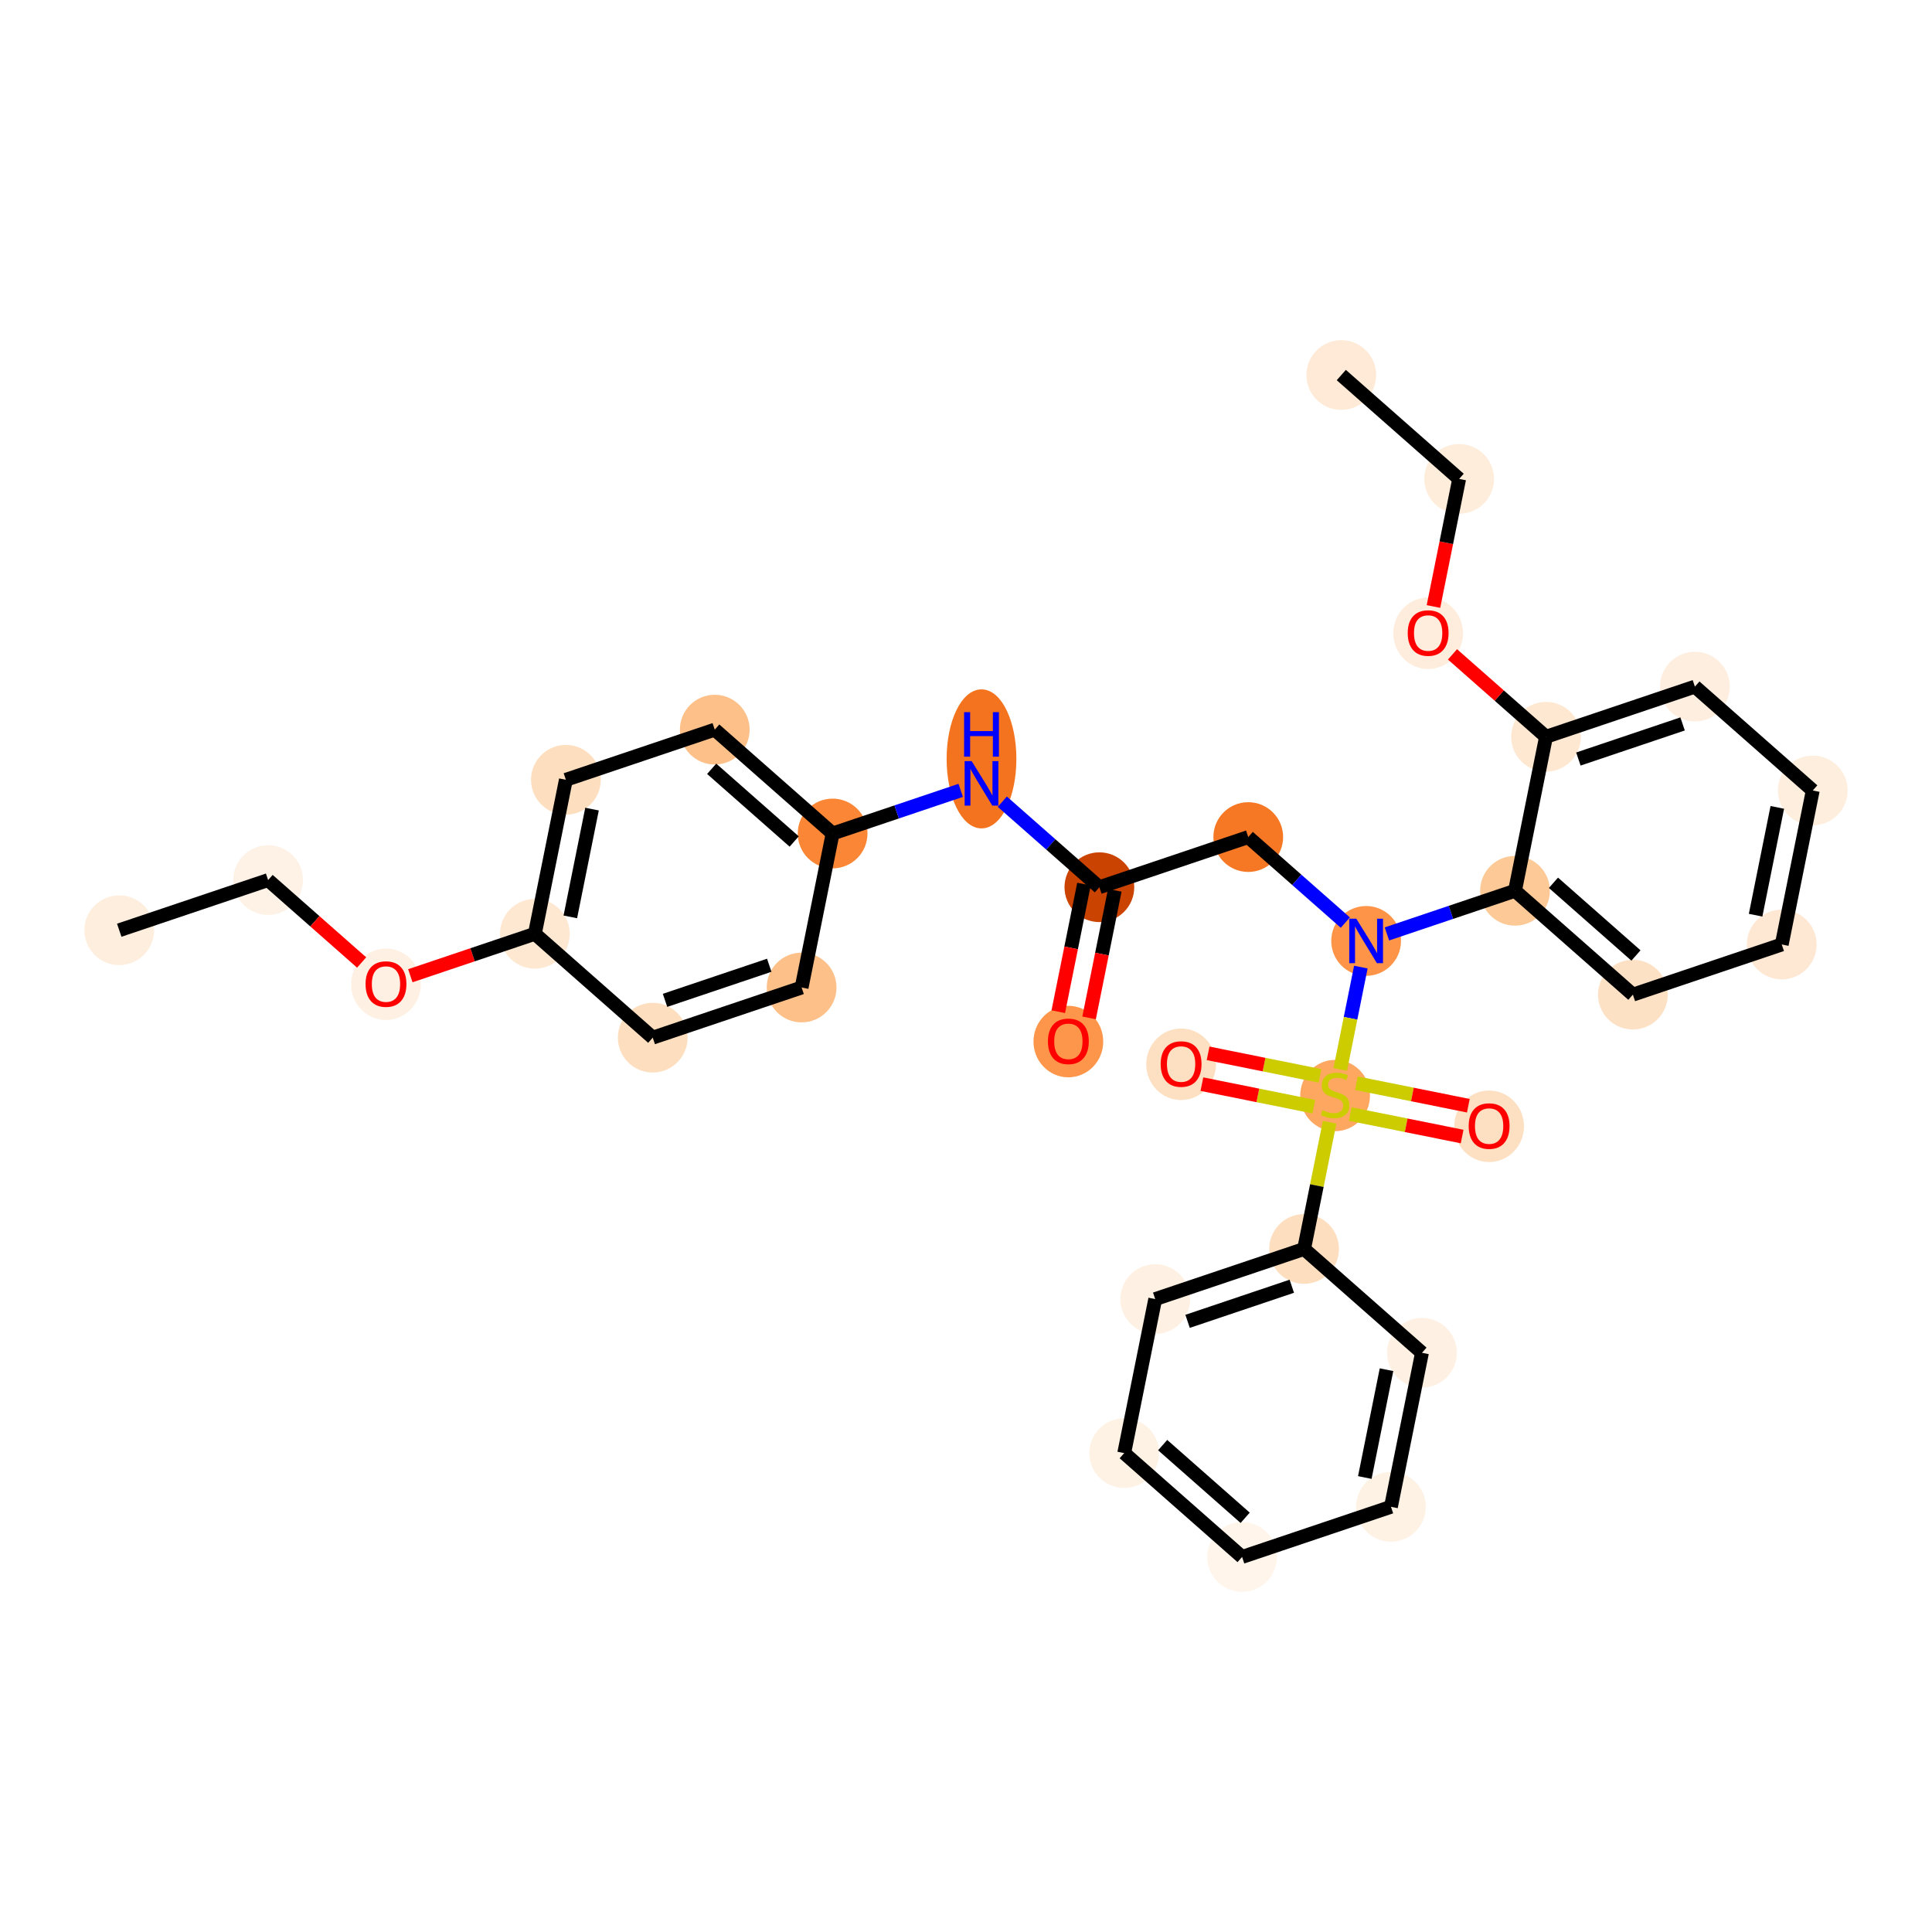 <?xml version='1.0' encoding='iso-8859-1'?>
<svg version='1.1' baseProfile='full'
              xmlns='http://www.w3.org/2000/svg'
                      xmlns:rdkit='http://www.rdkit.org/xml'
                      xmlns:xlink='http://www.w3.org/1999/xlink'
                  xml:space='preserve'
width='280px' height='280px' viewBox='0 0 280 280'>
<!-- END OF HEADER -->
<rect style='opacity:1.0;fill:#FFFFFF;stroke:none' width='280' height='280' x='0' y='0'> </rect>
<ellipse cx='17.281' cy='134.816' rx='4.554' ry='4.554'  style='fill:#FEEEDE;fill-rule:evenodd;stroke:#FEEEDE;stroke-width:1.0px;stroke-linecap:butt;stroke-linejoin:miter;stroke-opacity:1' />
<ellipse cx='38.858' cy='127.548' rx='4.554' ry='4.554'  style='fill:#FEF2E6;fill-rule:evenodd;stroke:#FEF2E6;stroke-width:1.0px;stroke-linecap:butt;stroke-linejoin:miter;stroke-opacity:1' />
<ellipse cx='55.94' cy='142.65' rx='4.554' ry='4.682'  style='fill:#FEF1E4;fill-rule:evenodd;stroke:#FEF1E4;stroke-width:1.0px;stroke-linecap:butt;stroke-linejoin:miter;stroke-opacity:1' />
<ellipse cx='77.517' cy='135.332' rx='4.554' ry='4.554'  style='fill:#FEE8D2;fill-rule:evenodd;stroke:#FEE8D2;stroke-width:1.0px;stroke-linecap:butt;stroke-linejoin:miter;stroke-opacity:1' />
<ellipse cx='82.011' cy='113.013' rx='4.554' ry='4.554'  style='fill:#FDDFC0;fill-rule:evenodd;stroke:#FDDFC0;stroke-width:1.0px;stroke-linecap:butt;stroke-linejoin:miter;stroke-opacity:1' />
<ellipse cx='103.588' cy='105.745' rx='4.554' ry='4.554'  style='fill:#FDC089;fill-rule:evenodd;stroke:#FDC089;stroke-width:1.0px;stroke-linecap:butt;stroke-linejoin:miter;stroke-opacity:1' />
<ellipse cx='120.67' cy='120.797' rx='4.554' ry='4.554'  style='fill:#FB8736;fill-rule:evenodd;stroke:#FB8736;stroke-width:1.0px;stroke-linecap:butt;stroke-linejoin:miter;stroke-opacity:1' />
<ellipse cx='142.247' cy='109.983' rx='4.554' ry='9.575'  style='fill:#F4731F;fill-rule:evenodd;stroke:#F4731F;stroke-width:1.0px;stroke-linecap:butt;stroke-linejoin:miter;stroke-opacity:1' />
<ellipse cx='159.33' cy='128.582' rx='4.554' ry='4.554'  style='fill:#CB4301;fill-rule:evenodd;stroke:#CB4301;stroke-width:1.0px;stroke-linecap:butt;stroke-linejoin:miter;stroke-opacity:1' />
<ellipse cx='154.835' cy='150.952' rx='4.554' ry='4.682'  style='fill:#FD964A;fill-rule:evenodd;stroke:#FD964A;stroke-width:1.0px;stroke-linecap:butt;stroke-linejoin:miter;stroke-opacity:1' />
<ellipse cx='180.906' cy='121.314' rx='4.554' ry='4.554'  style='fill:#F67824;fill-rule:evenodd;stroke:#F67824;stroke-width:1.0px;stroke-linecap:butt;stroke-linejoin:miter;stroke-opacity:1' />
<ellipse cx='197.989' cy='136.366' rx='4.554' ry='4.559'  style='fill:#FD9447;fill-rule:evenodd;stroke:#FD9447;stroke-width:1.0px;stroke-linecap:butt;stroke-linejoin:miter;stroke-opacity:1' />
<ellipse cx='219.566' cy='129.098' rx='4.554' ry='4.554'  style='fill:#FDC997;fill-rule:evenodd;stroke:#FDC997;stroke-width:1.0px;stroke-linecap:butt;stroke-linejoin:miter;stroke-opacity:1' />
<ellipse cx='236.648' cy='144.151' rx='4.554' ry='4.554'  style='fill:#FDE1C5;fill-rule:evenodd;stroke:#FDE1C5;stroke-width:1.0px;stroke-linecap:butt;stroke-linejoin:miter;stroke-opacity:1' />
<ellipse cx='258.225' cy='136.883' rx='4.554' ry='4.554'  style='fill:#FEE8D3;fill-rule:evenodd;stroke:#FEE8D3;stroke-width:1.0px;stroke-linecap:butt;stroke-linejoin:miter;stroke-opacity:1' />
<ellipse cx='262.719' cy='114.563' rx='4.554' ry='4.554'  style='fill:#FEEEDE;fill-rule:evenodd;stroke:#FEEEDE;stroke-width:1.0px;stroke-linecap:butt;stroke-linejoin:miter;stroke-opacity:1' />
<ellipse cx='245.637' cy='99.511' rx='4.554' ry='4.554'  style='fill:#FEEEDF;fill-rule:evenodd;stroke:#FEEEDF;stroke-width:1.0px;stroke-linecap:butt;stroke-linejoin:miter;stroke-opacity:1' />
<ellipse cx='224.06' cy='106.779' rx='4.554' ry='4.554'  style='fill:#FEE8D2;fill-rule:evenodd;stroke:#FEE8D2;stroke-width:1.0px;stroke-linecap:butt;stroke-linejoin:miter;stroke-opacity:1' />
<ellipse cx='206.978' cy='91.776' rx='4.554' ry='4.682'  style='fill:#FEEDDC;fill-rule:evenodd;stroke:#FEEDDC;stroke-width:1.0px;stroke-linecap:butt;stroke-linejoin:miter;stroke-opacity:1' />
<ellipse cx='211.472' cy='69.406' rx='4.554' ry='4.554'  style='fill:#FEEDDB;fill-rule:evenodd;stroke:#FEEDDB;stroke-width:1.0px;stroke-linecap:butt;stroke-linejoin:miter;stroke-opacity:1' />
<ellipse cx='194.39' cy='54.354' rx='4.554' ry='4.554'  style='fill:#FEEAD6;fill-rule:evenodd;stroke:#FEEAD6;stroke-width:1.0px;stroke-linecap:butt;stroke-linejoin:miter;stroke-opacity:1' />
<ellipse cx='193.494' cy='158.773' rx='4.554' ry='4.669'  style='fill:#FDA761;fill-rule:evenodd;stroke:#FDA761;stroke-width:1.0px;stroke-linecap:butt;stroke-linejoin:miter;stroke-opacity:1' />
<ellipse cx='171.174' cy='154.242' rx='4.554' ry='4.682'  style='fill:#FDDFC1;fill-rule:evenodd;stroke:#FDDFC1;stroke-width:1.0px;stroke-linecap:butt;stroke-linejoin:miter;stroke-opacity:1' />
<ellipse cx='215.814' cy='163.231' rx='4.554' ry='4.682'  style='fill:#FDDFC1;fill-rule:evenodd;stroke:#FDDFC1;stroke-width:1.0px;stroke-linecap:butt;stroke-linejoin:miter;stroke-opacity:1' />
<ellipse cx='189' cy='181.006' rx='4.554' ry='4.554'  style='fill:#FDDFC0;fill-rule:evenodd;stroke:#FDDFC0;stroke-width:1.0px;stroke-linecap:butt;stroke-linejoin:miter;stroke-opacity:1' />
<ellipse cx='167.423' cy='188.274' rx='4.554' ry='4.554'  style='fill:#FEF1E3;fill-rule:evenodd;stroke:#FEF1E3;stroke-width:1.0px;stroke-linecap:butt;stroke-linejoin:miter;stroke-opacity:1' />
<ellipse cx='162.929' cy='210.594' rx='4.554' ry='4.554'  style='fill:#FEF2E5;fill-rule:evenodd;stroke:#FEF2E5;stroke-width:1.0px;stroke-linecap:butt;stroke-linejoin:miter;stroke-opacity:1' />
<ellipse cx='180.011' cy='225.646' rx='4.554' ry='4.554'  style='fill:#FFF5EB;fill-rule:evenodd;stroke:#FFF5EB;stroke-width:1.0px;stroke-linecap:butt;stroke-linejoin:miter;stroke-opacity:1' />
<ellipse cx='201.588' cy='218.378' rx='4.554' ry='4.554'  style='fill:#FEF2E5;fill-rule:evenodd;stroke:#FEF2E5;stroke-width:1.0px;stroke-linecap:butt;stroke-linejoin:miter;stroke-opacity:1' />
<ellipse cx='206.082' cy='196.058' rx='4.554' ry='4.554'  style='fill:#FEF1E3;fill-rule:evenodd;stroke:#FEF1E3;stroke-width:1.0px;stroke-linecap:butt;stroke-linejoin:miter;stroke-opacity:1' />
<ellipse cx='116.176' cy='143.117' rx='4.554' ry='4.554'  style='fill:#FDC089;fill-rule:evenodd;stroke:#FDC089;stroke-width:1.0px;stroke-linecap:butt;stroke-linejoin:miter;stroke-opacity:1' />
<ellipse cx='94.599' cy='150.385' rx='4.554' ry='4.554'  style='fill:#FDDFC0;fill-rule:evenodd;stroke:#FDDFC0;stroke-width:1.0px;stroke-linecap:butt;stroke-linejoin:miter;stroke-opacity:1' />
<path class='bond-0 atom-0 atom-1' d='M 17.281,134.816 L 38.858,127.548' style='fill:none;fill-rule:evenodd;stroke:#000000;stroke-width:2.0px;stroke-linecap:butt;stroke-linejoin:miter;stroke-opacity:1' />
<path class='bond-1 atom-1 atom-2' d='M 38.858,127.548 L 45.634,133.519' style='fill:none;fill-rule:evenodd;stroke:#000000;stroke-width:2.0px;stroke-linecap:butt;stroke-linejoin:miter;stroke-opacity:1' />
<path class='bond-1 atom-1 atom-2' d='M 45.634,133.519 L 52.411,139.491' style='fill:none;fill-rule:evenodd;stroke:#FF0000;stroke-width:2.0px;stroke-linecap:butt;stroke-linejoin:miter;stroke-opacity:1' />
<path class='bond-2 atom-2 atom-3' d='M 59.469,141.411 L 68.493,138.372' style='fill:none;fill-rule:evenodd;stroke:#FF0000;stroke-width:2.0px;stroke-linecap:butt;stroke-linejoin:miter;stroke-opacity:1' />
<path class='bond-2 atom-2 atom-3' d='M 68.493,138.372 L 77.517,135.332' style='fill:none;fill-rule:evenodd;stroke:#000000;stroke-width:2.0px;stroke-linecap:butt;stroke-linejoin:miter;stroke-opacity:1' />
<path class='bond-3 atom-3 atom-4' d='M 77.517,135.332 L 82.011,113.013' style='fill:none;fill-rule:evenodd;stroke:#000000;stroke-width:2.0px;stroke-linecap:butt;stroke-linejoin:miter;stroke-opacity:1' />
<path class='bond-3 atom-3 atom-4' d='M 82.655,132.883 L 85.801,117.259' style='fill:none;fill-rule:evenodd;stroke:#000000;stroke-width:2.0px;stroke-linecap:butt;stroke-linejoin:miter;stroke-opacity:1' />
<path class='bond-31 atom-31 atom-3' d='M 94.599,150.385 L 77.517,135.332' style='fill:none;fill-rule:evenodd;stroke:#000000;stroke-width:2.0px;stroke-linecap:butt;stroke-linejoin:miter;stroke-opacity:1' />
<path class='bond-4 atom-4 atom-5' d='M 82.011,113.013 L 103.588,105.745' style='fill:none;fill-rule:evenodd;stroke:#000000;stroke-width:2.0px;stroke-linecap:butt;stroke-linejoin:miter;stroke-opacity:1' />
<path class='bond-5 atom-5 atom-6' d='M 103.588,105.745 L 120.67,120.797' style='fill:none;fill-rule:evenodd;stroke:#000000;stroke-width:2.0px;stroke-linecap:butt;stroke-linejoin:miter;stroke-opacity:1' />
<path class='bond-5 atom-5 atom-6' d='M 103.14,111.419 L 115.098,121.956' style='fill:none;fill-rule:evenodd;stroke:#000000;stroke-width:2.0px;stroke-linecap:butt;stroke-linejoin:miter;stroke-opacity:1' />
<path class='bond-6 atom-6 atom-7' d='M 120.67,120.797 L 129.952,117.671' style='fill:none;fill-rule:evenodd;stroke:#000000;stroke-width:2.0px;stroke-linecap:butt;stroke-linejoin:miter;stroke-opacity:1' />
<path class='bond-6 atom-6 atom-7' d='M 129.952,117.671 L 139.233,114.545' style='fill:none;fill-rule:evenodd;stroke:#0000FF;stroke-width:2.0px;stroke-linecap:butt;stroke-linejoin:miter;stroke-opacity:1' />
<path class='bond-29 atom-6 atom-30' d='M 120.67,120.797 L 116.176,143.117' style='fill:none;fill-rule:evenodd;stroke:#000000;stroke-width:2.0px;stroke-linecap:butt;stroke-linejoin:miter;stroke-opacity:1' />
<path class='bond-7 atom-7 atom-8' d='M 145.262,116.186 L 152.296,122.384' style='fill:none;fill-rule:evenodd;stroke:#0000FF;stroke-width:2.0px;stroke-linecap:butt;stroke-linejoin:miter;stroke-opacity:1' />
<path class='bond-7 atom-7 atom-8' d='M 152.296,122.384 L 159.33,128.582' style='fill:none;fill-rule:evenodd;stroke:#000000;stroke-width:2.0px;stroke-linecap:butt;stroke-linejoin:miter;stroke-opacity:1' />
<path class='bond-8 atom-8 atom-9' d='M 157.098,128.132 L 155.236,137.377' style='fill:none;fill-rule:evenodd;stroke:#000000;stroke-width:2.0px;stroke-linecap:butt;stroke-linejoin:miter;stroke-opacity:1' />
<path class='bond-8 atom-8 atom-9' d='M 155.236,137.377 L 153.374,146.623' style='fill:none;fill-rule:evenodd;stroke:#FF0000;stroke-width:2.0px;stroke-linecap:butt;stroke-linejoin:miter;stroke-opacity:1' />
<path class='bond-8 atom-8 atom-9' d='M 161.562,129.031 L 159.7,138.276' style='fill:none;fill-rule:evenodd;stroke:#000000;stroke-width:2.0px;stroke-linecap:butt;stroke-linejoin:miter;stroke-opacity:1' />
<path class='bond-8 atom-8 atom-9' d='M 159.7,138.276 L 157.838,147.521' style='fill:none;fill-rule:evenodd;stroke:#FF0000;stroke-width:2.0px;stroke-linecap:butt;stroke-linejoin:miter;stroke-opacity:1' />
<path class='bond-9 atom-8 atom-10' d='M 159.33,128.582 L 180.906,121.314' style='fill:none;fill-rule:evenodd;stroke:#000000;stroke-width:2.0px;stroke-linecap:butt;stroke-linejoin:miter;stroke-opacity:1' />
<path class='bond-10 atom-10 atom-11' d='M 180.906,121.314 L 187.94,127.512' style='fill:none;fill-rule:evenodd;stroke:#000000;stroke-width:2.0px;stroke-linecap:butt;stroke-linejoin:miter;stroke-opacity:1' />
<path class='bond-10 atom-10 atom-11' d='M 187.94,127.512 L 194.974,133.71' style='fill:none;fill-rule:evenodd;stroke:#0000FF;stroke-width:2.0px;stroke-linecap:butt;stroke-linejoin:miter;stroke-opacity:1' />
<path class='bond-11 atom-11 atom-12' d='M 201.003,135.351 L 210.284,132.225' style='fill:none;fill-rule:evenodd;stroke:#0000FF;stroke-width:2.0px;stroke-linecap:butt;stroke-linejoin:miter;stroke-opacity:1' />
<path class='bond-11 atom-11 atom-12' d='M 210.284,132.225 L 219.566,129.098' style='fill:none;fill-rule:evenodd;stroke:#000000;stroke-width:2.0px;stroke-linecap:butt;stroke-linejoin:miter;stroke-opacity:1' />
<path class='bond-20 atom-11 atom-21' d='M 197.225,140.159 L 195.731,147.579' style='fill:none;fill-rule:evenodd;stroke:#0000FF;stroke-width:2.0px;stroke-linecap:butt;stroke-linejoin:miter;stroke-opacity:1' />
<path class='bond-20 atom-11 atom-21' d='M 195.731,147.579 L 194.237,154.999' style='fill:none;fill-rule:evenodd;stroke:#CCCC00;stroke-width:2.0px;stroke-linecap:butt;stroke-linejoin:miter;stroke-opacity:1' />
<path class='bond-12 atom-12 atom-13' d='M 219.566,129.098 L 236.648,144.151' style='fill:none;fill-rule:evenodd;stroke:#000000;stroke-width:2.0px;stroke-linecap:butt;stroke-linejoin:miter;stroke-opacity:1' />
<path class='bond-12 atom-12 atom-13' d='M 225.138,127.94 L 237.096,138.476' style='fill:none;fill-rule:evenodd;stroke:#000000;stroke-width:2.0px;stroke-linecap:butt;stroke-linejoin:miter;stroke-opacity:1' />
<path class='bond-32 atom-17 atom-12' d='M 224.06,106.779 L 219.566,129.098' style='fill:none;fill-rule:evenodd;stroke:#000000;stroke-width:2.0px;stroke-linecap:butt;stroke-linejoin:miter;stroke-opacity:1' />
<path class='bond-13 atom-13 atom-14' d='M 236.648,144.151 L 258.225,136.883' style='fill:none;fill-rule:evenodd;stroke:#000000;stroke-width:2.0px;stroke-linecap:butt;stroke-linejoin:miter;stroke-opacity:1' />
<path class='bond-14 atom-14 atom-15' d='M 258.225,136.883 L 262.719,114.563' style='fill:none;fill-rule:evenodd;stroke:#000000;stroke-width:2.0px;stroke-linecap:butt;stroke-linejoin:miter;stroke-opacity:1' />
<path class='bond-14 atom-14 atom-15' d='M 254.435,132.636 L 257.581,117.012' style='fill:none;fill-rule:evenodd;stroke:#000000;stroke-width:2.0px;stroke-linecap:butt;stroke-linejoin:miter;stroke-opacity:1' />
<path class='bond-15 atom-15 atom-16' d='M 262.719,114.563 L 245.637,99.511' style='fill:none;fill-rule:evenodd;stroke:#000000;stroke-width:2.0px;stroke-linecap:butt;stroke-linejoin:miter;stroke-opacity:1' />
<path class='bond-16 atom-16 atom-17' d='M 245.637,99.511 L 224.06,106.779' style='fill:none;fill-rule:evenodd;stroke:#000000;stroke-width:2.0px;stroke-linecap:butt;stroke-linejoin:miter;stroke-opacity:1' />
<path class='bond-16 atom-16 atom-17' d='M 243.854,104.916 L 228.75,110.004' style='fill:none;fill-rule:evenodd;stroke:#000000;stroke-width:2.0px;stroke-linecap:butt;stroke-linejoin:miter;stroke-opacity:1' />
<path class='bond-17 atom-17 atom-18' d='M 224.06,106.779 L 217.283,100.807' style='fill:none;fill-rule:evenodd;stroke:#000000;stroke-width:2.0px;stroke-linecap:butt;stroke-linejoin:miter;stroke-opacity:1' />
<path class='bond-17 atom-17 atom-18' d='M 217.283,100.807 L 210.507,94.836' style='fill:none;fill-rule:evenodd;stroke:#FF0000;stroke-width:2.0px;stroke-linecap:butt;stroke-linejoin:miter;stroke-opacity:1' />
<path class='bond-18 atom-18 atom-19' d='M 207.749,87.897 L 209.61,78.652' style='fill:none;fill-rule:evenodd;stroke:#FF0000;stroke-width:2.0px;stroke-linecap:butt;stroke-linejoin:miter;stroke-opacity:1' />
<path class='bond-18 atom-18 atom-19' d='M 209.61,78.652 L 211.472,69.406' style='fill:none;fill-rule:evenodd;stroke:#000000;stroke-width:2.0px;stroke-linecap:butt;stroke-linejoin:miter;stroke-opacity:1' />
<path class='bond-19 atom-19 atom-20' d='M 211.472,69.406 L 194.39,54.354' style='fill:none;fill-rule:evenodd;stroke:#000000;stroke-width:2.0px;stroke-linecap:butt;stroke-linejoin:miter;stroke-opacity:1' />
<path class='bond-21 atom-21 atom-22' d='M 191.307,155.923 L 183.197,154.29' style='fill:none;fill-rule:evenodd;stroke:#CCCC00;stroke-width:2.0px;stroke-linecap:butt;stroke-linejoin:miter;stroke-opacity:1' />
<path class='bond-21 atom-21 atom-22' d='M 183.197,154.29 L 175.086,152.657' style='fill:none;fill-rule:evenodd;stroke:#FF0000;stroke-width:2.0px;stroke-linecap:butt;stroke-linejoin:miter;stroke-opacity:1' />
<path class='bond-21 atom-21 atom-22' d='M 190.408,160.387 L 182.298,158.754' style='fill:none;fill-rule:evenodd;stroke:#CCCC00;stroke-width:2.0px;stroke-linecap:butt;stroke-linejoin:miter;stroke-opacity:1' />
<path class='bond-21 atom-21 atom-22' d='M 182.298,158.754 L 174.187,157.121' style='fill:none;fill-rule:evenodd;stroke:#FF0000;stroke-width:2.0px;stroke-linecap:butt;stroke-linejoin:miter;stroke-opacity:1' />
<path class='bond-22 atom-21 atom-23' d='M 195.681,161.449 L 203.792,163.082' style='fill:none;fill-rule:evenodd;stroke:#CCCC00;stroke-width:2.0px;stroke-linecap:butt;stroke-linejoin:miter;stroke-opacity:1' />
<path class='bond-22 atom-21 atom-23' d='M 203.792,163.082 L 211.903,164.715' style='fill:none;fill-rule:evenodd;stroke:#FF0000;stroke-width:2.0px;stroke-linecap:butt;stroke-linejoin:miter;stroke-opacity:1' />
<path class='bond-22 atom-21 atom-23' d='M 196.58,156.985 L 204.691,158.618' style='fill:none;fill-rule:evenodd;stroke:#CCCC00;stroke-width:2.0px;stroke-linecap:butt;stroke-linejoin:miter;stroke-opacity:1' />
<path class='bond-22 atom-21 atom-23' d='M 204.691,158.618 L 212.802,160.251' style='fill:none;fill-rule:evenodd;stroke:#FF0000;stroke-width:2.0px;stroke-linecap:butt;stroke-linejoin:miter;stroke-opacity:1' />
<path class='bond-23 atom-21 atom-24' d='M 192.698,162.643 L 190.849,171.825' style='fill:none;fill-rule:evenodd;stroke:#CCCC00;stroke-width:2.0px;stroke-linecap:butt;stroke-linejoin:miter;stroke-opacity:1' />
<path class='bond-23 atom-21 atom-24' d='M 190.849,171.825 L 189,181.006' style='fill:none;fill-rule:evenodd;stroke:#000000;stroke-width:2.0px;stroke-linecap:butt;stroke-linejoin:miter;stroke-opacity:1' />
<path class='bond-24 atom-24 atom-25' d='M 189,181.006 L 167.423,188.274' style='fill:none;fill-rule:evenodd;stroke:#000000;stroke-width:2.0px;stroke-linecap:butt;stroke-linejoin:miter;stroke-opacity:1' />
<path class='bond-24 atom-24 atom-25' d='M 187.217,186.411 L 172.113,191.499' style='fill:none;fill-rule:evenodd;stroke:#000000;stroke-width:2.0px;stroke-linecap:butt;stroke-linejoin:miter;stroke-opacity:1' />
<path class='bond-33 atom-29 atom-24' d='M 206.082,196.058 L 189,181.006' style='fill:none;fill-rule:evenodd;stroke:#000000;stroke-width:2.0px;stroke-linecap:butt;stroke-linejoin:miter;stroke-opacity:1' />
<path class='bond-25 atom-25 atom-26' d='M 167.423,188.274 L 162.929,210.594' style='fill:none;fill-rule:evenodd;stroke:#000000;stroke-width:2.0px;stroke-linecap:butt;stroke-linejoin:miter;stroke-opacity:1' />
<path class='bond-26 atom-26 atom-27' d='M 162.929,210.594 L 180.011,225.646' style='fill:none;fill-rule:evenodd;stroke:#000000;stroke-width:2.0px;stroke-linecap:butt;stroke-linejoin:miter;stroke-opacity:1' />
<path class='bond-26 atom-26 atom-27' d='M 168.502,209.435 L 180.459,219.971' style='fill:none;fill-rule:evenodd;stroke:#000000;stroke-width:2.0px;stroke-linecap:butt;stroke-linejoin:miter;stroke-opacity:1' />
<path class='bond-27 atom-27 atom-28' d='M 180.011,225.646 L 201.588,218.378' style='fill:none;fill-rule:evenodd;stroke:#000000;stroke-width:2.0px;stroke-linecap:butt;stroke-linejoin:miter;stroke-opacity:1' />
<path class='bond-28 atom-28 atom-29' d='M 201.588,218.378 L 206.082,196.058' style='fill:none;fill-rule:evenodd;stroke:#000000;stroke-width:2.0px;stroke-linecap:butt;stroke-linejoin:miter;stroke-opacity:1' />
<path class='bond-28 atom-28 atom-29' d='M 197.798,214.131 L 200.944,198.507' style='fill:none;fill-rule:evenodd;stroke:#000000;stroke-width:2.0px;stroke-linecap:butt;stroke-linejoin:miter;stroke-opacity:1' />
<path class='bond-30 atom-30 atom-31' d='M 116.176,143.117 L 94.599,150.385' style='fill:none;fill-rule:evenodd;stroke:#000000;stroke-width:2.0px;stroke-linecap:butt;stroke-linejoin:miter;stroke-opacity:1' />
<path class='bond-30 atom-30 atom-31' d='M 111.486,139.892 L 96.382,144.979' style='fill:none;fill-rule:evenodd;stroke:#000000;stroke-width:2.0px;stroke-linecap:butt;stroke-linejoin:miter;stroke-opacity:1' />
<path  class='atom-2' d='M 52.98 142.618
Q 52.98 141.07, 53.745 140.205
Q 54.51 139.34, 55.94 139.34
Q 57.37 139.34, 58.135 140.205
Q 58.9 141.07, 58.9 142.618
Q 58.9 144.185, 58.126 145.077
Q 57.352 145.961, 55.94 145.961
Q 54.519 145.961, 53.745 145.077
Q 52.98 144.194, 52.98 142.618
M 55.94 145.232
Q 56.924 145.232, 57.452 144.576
Q 57.989 143.912, 57.989 142.618
Q 57.989 141.352, 57.452 140.715
Q 56.924 140.068, 55.94 140.068
Q 54.956 140.068, 54.419 140.706
Q 53.891 141.343, 53.891 142.618
Q 53.891 143.921, 54.419 144.576
Q 54.956 145.232, 55.94 145.232
' fill='#FF0000'/>
<path  class='atom-7' d='M 140.822 110.305
L 142.935 113.721
Q 143.144 114.058, 143.481 114.668
Q 143.818 115.278, 143.836 115.314
L 143.836 110.305
L 144.692 110.305
L 144.692 116.753
L 143.809 116.753
L 141.541 113.019
Q 141.277 112.582, 140.995 112.081
Q 140.722 111.58, 140.64 111.426
L 140.64 116.753
L 139.802 116.753
L 139.802 110.305
L 140.822 110.305
' fill='#0000FF'/>
<path  class='atom-7' d='M 139.725 103.213
L 140.599 103.213
L 140.599 105.954
L 143.896 105.954
L 143.896 103.213
L 144.77 103.213
L 144.77 109.661
L 143.896 109.661
L 143.896 106.683
L 140.599 106.683
L 140.599 109.661
L 139.725 109.661
L 139.725 103.213
' fill='#0000FF'/>
<path  class='atom-9' d='M 151.875 150.92
Q 151.875 149.372, 152.64 148.506
Q 153.405 147.641, 154.835 147.641
Q 156.265 147.641, 157.03 148.506
Q 157.795 149.372, 157.795 150.92
Q 157.795 152.486, 157.021 153.379
Q 156.247 154.262, 154.835 154.262
Q 153.414 154.262, 152.64 153.379
Q 151.875 152.495, 151.875 150.92
M 154.835 153.533
Q 155.819 153.533, 156.347 152.878
Q 156.884 152.213, 156.884 150.92
Q 156.884 149.654, 156.347 149.016
Q 155.819 148.37, 154.835 148.37
Q 153.852 148.37, 153.314 149.007
Q 152.786 149.645, 152.786 150.92
Q 152.786 152.222, 153.314 152.878
Q 153.852 153.533, 154.835 153.533
' fill='#FF0000'/>
<path  class='atom-11' d='M 196.564 133.142
L 198.676 136.557
Q 198.886 136.894, 199.223 137.505
Q 199.56 138.115, 199.578 138.151
L 199.578 133.142
L 200.434 133.142
L 200.434 139.59
L 199.551 139.59
L 197.283 135.856
Q 197.019 135.419, 196.737 134.918
Q 196.463 134.417, 196.381 134.262
L 196.381 139.59
L 195.544 139.59
L 195.544 133.142
L 196.564 133.142
' fill='#0000FF'/>
<path  class='atom-18' d='M 204.018 91.745
Q 204.018 90.196, 204.783 89.331
Q 205.548 88.466, 206.978 88.466
Q 208.407 88.466, 209.172 89.331
Q 209.937 90.196, 209.937 91.745
Q 209.937 93.311, 209.163 94.204
Q 208.389 95.087, 206.978 95.087
Q 205.557 95.087, 204.783 94.204
Q 204.018 93.32, 204.018 91.745
M 206.978 94.358
Q 207.961 94.358, 208.489 93.703
Q 209.027 93.038, 209.027 91.745
Q 209.027 90.479, 208.489 89.841
Q 207.961 89.195, 206.978 89.195
Q 205.994 89.195, 205.457 89.832
Q 204.928 90.47, 204.928 91.745
Q 204.928 93.047, 205.457 93.703
Q 205.994 94.358, 206.978 94.358
' fill='#FF0000'/>
<path  class='atom-21' d='M 191.673 160.899
Q 191.746 160.926, 192.046 161.054
Q 192.347 161.181, 192.675 161.263
Q 193.012 161.336, 193.34 161.336
Q 193.95 161.336, 194.305 161.045
Q 194.66 160.744, 194.66 160.225
Q 194.66 159.87, 194.478 159.651
Q 194.305 159.433, 194.032 159.314
Q 193.758 159.196, 193.303 159.059
Q 192.729 158.886, 192.383 158.722
Q 192.046 158.559, 191.8 158.212
Q 191.564 157.866, 191.564 157.284
Q 191.564 156.473, 192.11 155.972
Q 192.666 155.471, 193.758 155.471
Q 194.505 155.471, 195.352 155.826
L 195.143 156.528
Q 194.369 156.209, 193.786 156.209
Q 193.157 156.209, 192.811 156.473
Q 192.465 156.728, 192.474 157.174
Q 192.474 157.52, 192.647 157.73
Q 192.83 157.939, 193.085 158.058
Q 193.349 158.176, 193.786 158.313
Q 194.369 158.495, 194.715 158.677
Q 195.061 158.859, 195.307 159.232
Q 195.562 159.597, 195.562 160.225
Q 195.562 161.118, 194.961 161.6
Q 194.369 162.074, 193.376 162.074
Q 192.802 162.074, 192.365 161.946
Q 191.937 161.828, 191.427 161.619
L 191.673 160.899
' fill='#CCCC00'/>
<path  class='atom-22' d='M 168.215 154.21
Q 168.215 152.662, 168.98 151.796
Q 169.745 150.931, 171.174 150.931
Q 172.604 150.931, 173.369 151.796
Q 174.134 152.662, 174.134 154.21
Q 174.134 155.776, 173.36 156.669
Q 172.586 157.552, 171.174 157.552
Q 169.754 157.552, 168.98 156.669
Q 168.215 155.785, 168.215 154.21
M 171.174 156.824
Q 172.158 156.824, 172.686 156.168
Q 173.224 155.503, 173.224 154.21
Q 173.224 152.944, 172.686 152.306
Q 172.158 151.66, 171.174 151.66
Q 170.191 151.66, 169.654 152.297
Q 169.125 152.935, 169.125 154.21
Q 169.125 155.512, 169.654 156.168
Q 170.191 156.824, 171.174 156.824
' fill='#FF0000'/>
<path  class='atom-23' d='M 212.854 163.199
Q 212.854 161.65, 213.619 160.785
Q 214.384 159.92, 215.814 159.92
Q 217.244 159.92, 218.009 160.785
Q 218.774 161.65, 218.774 163.199
Q 218.774 164.765, 218 165.658
Q 217.226 166.541, 215.814 166.541
Q 214.394 166.541, 213.619 165.658
Q 212.854 164.774, 212.854 163.199
M 215.814 165.812
Q 216.798 165.812, 217.326 165.157
Q 217.863 164.492, 217.863 163.199
Q 217.863 161.933, 217.326 161.295
Q 216.798 160.649, 215.814 160.649
Q 214.831 160.649, 214.293 161.286
Q 213.765 161.924, 213.765 163.199
Q 213.765 164.501, 214.293 165.157
Q 214.831 165.812, 215.814 165.812
' fill='#FF0000'/>
</svg>
